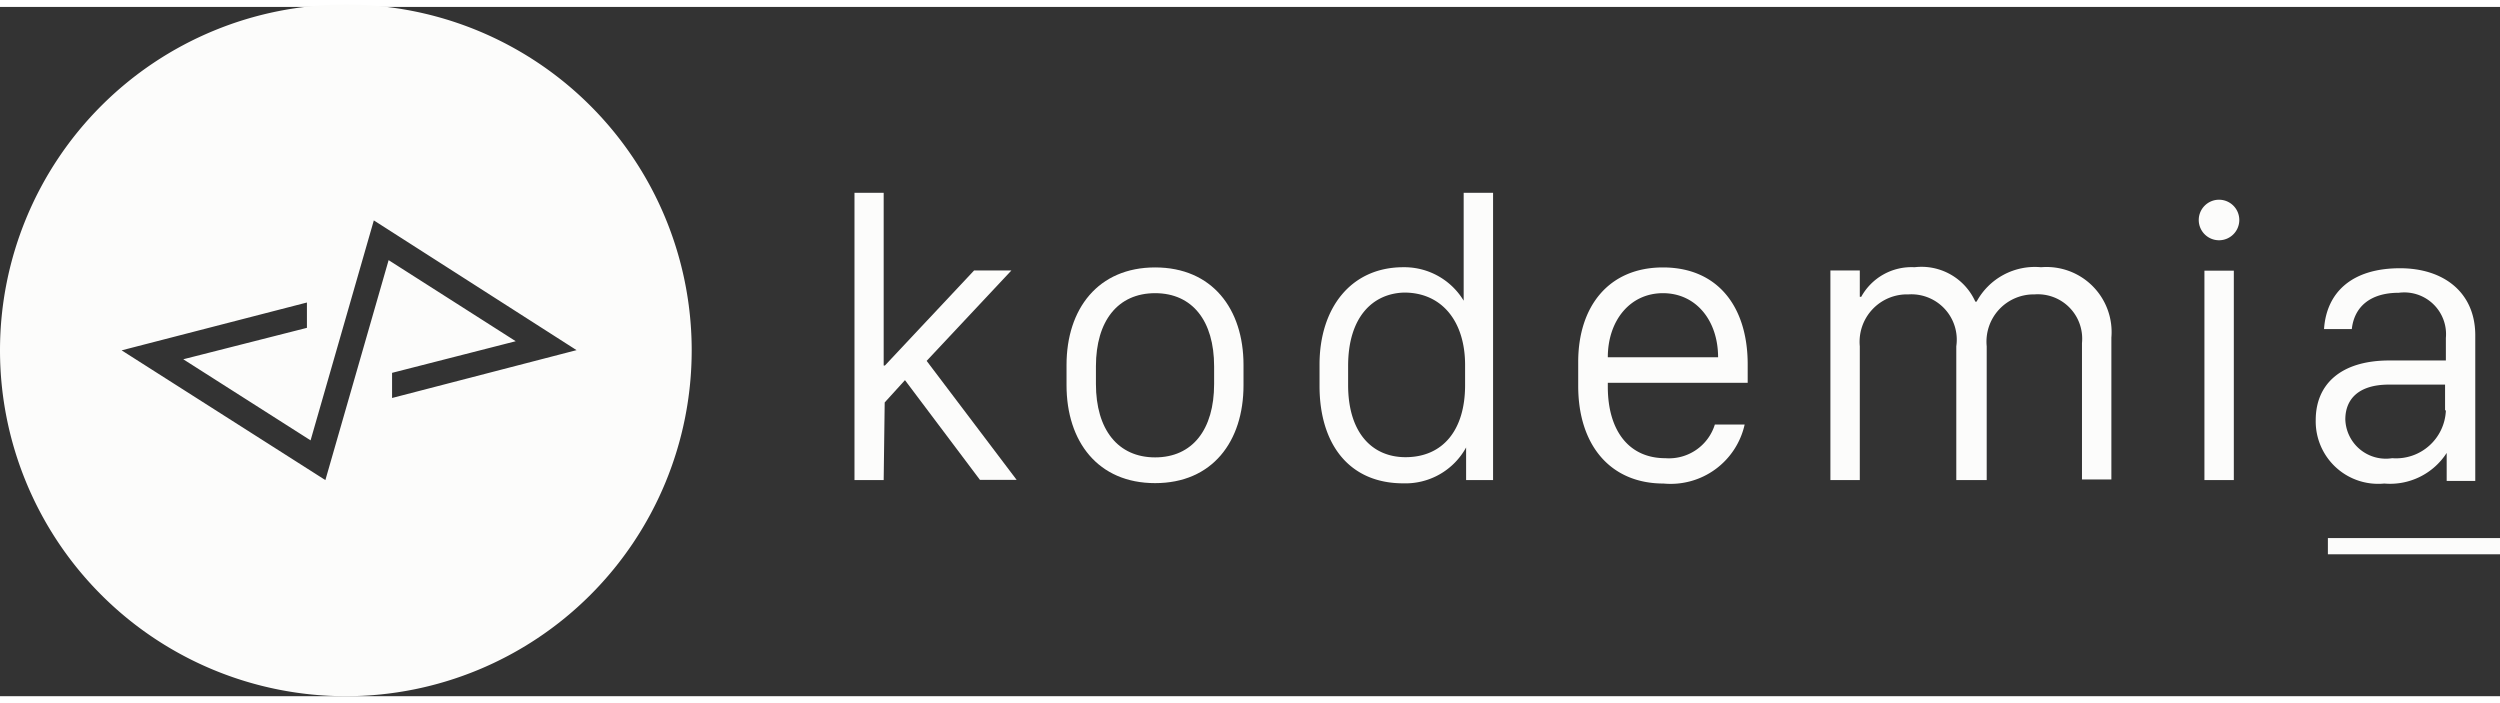 <svg xmlns:xlink="http://www.w3.org/1999/xlink" xmlns="http://www.w3.org/2000/svg" id="Capa_1" data-name="Capa 1" viewBox="0 0 123.32 34" width="128"  height="36" ><rect x="0" y="0" width="123.32" height="34" fill="#333333" stroke="none"/><defs><style>.cls-1{fill:#fcfcfb;}.cls-2{isolation:isolate;}</style></defs><title>icon</title><path class="cls-1" d="M17.06-.12A17.06,17.06,0,1,0,34.12,16.94,17.06,17.06,0,0,0,17.06-.12Zm2.28,19.41V18.05l6.1-1.56-6.27-4L16.05,23.34,6,16.94l9.14-2.36v1.25l-6.1,1.55,6.28,4,3.12-10.85,10,6.4Z"/><g class="cls-2"><g class="cls-2"><path class="cls-1" d="M43.59,23.34H42.15V9.17h1.44v8.52h.06L48.05,13h1.84l-4.18,4.46,4.44,5.87H48.34l-3.7-4.92-1,1.1Z"/></g><g class="cls-2"><path class="cls-1" d="M61.34,17.66v1c0,2.78-1.54,4.83-4.36,4.83s-4.37-2.05-4.37-4.83v-1c0-2.77,1.56-4.81,4.37-4.81S61.34,14.89,61.34,17.66Zm-7.28.07v.87c0,2.24,1.08,3.62,2.92,3.62s2.91-1.37,2.91-3.62v-.87c0-2.24-1.07-3.61-2.91-3.61S54.06,15.49,54.06,17.73Z"/><path class="cls-1" d="M72.2,14.49h0V9.17h1.45V23.34H72.32V21.73h0a3.41,3.41,0,0,1-3.1,1.77c-2.68,0-4.13-1.95-4.13-4.8V17.64c0-2.8,1.56-4.8,4.13-4.8A3.42,3.42,0,0,1,72.2,14.49Zm-5.7,3.22v.94c0,2.36,1.19,3.56,2.83,3.56,1.84,0,2.94-1.33,2.94-3.55v-1c0-2.13-1.13-3.57-3-3.57C67.71,14.13,66.5,15.3,66.5,17.71Z"/><path class="cls-1" d="M77.85,18.7V17.51c0-2.73,1.5-4.66,4.18-4.66s4.18,1.91,4.18,4.78v.91h-6.9v.2c0,2.11,1,3.52,2.84,3.52a2.37,2.37,0,0,0,2.44-1.66h1.47a3.74,3.74,0,0,1-4,2.91C79.44,23.51,77.85,21.62,77.85,18.7Zm6.9-1.42v0c0-1.8-1.08-3.16-2.72-3.16s-2.72,1.37-2.72,3.16v0Z"/><path class="cls-1" d="M90.29,13h1.45v1.3h.07a2.83,2.83,0,0,1,2.63-1.46,2.91,2.91,0,0,1,3,1.7h.06a3.27,3.27,0,0,1,3.18-1.7,3.21,3.21,0,0,1,3.47,3.47v7h-1.45V16.58a2.19,2.19,0,0,0-2.34-2.4A2.33,2.33,0,0,0,98,16.74v6.6H96.5v-6.6a2.24,2.24,0,0,0-2.36-2.56,2.34,2.34,0,0,0-2.4,2.56v6.6H90.29Z"/><path class="cls-1" d="M109.46,9.51a1,1,0,1,1-1,1A1,1,0,0,1,109.46,9.51Zm-.72,3.5h1.45V23.34h-1.45Z"/><path class="cls-1" d="M117.61,23.51a3.08,3.08,0,0,1-3.38-3.13c0-1.78,1.25-2.93,3.6-2.94h2.82V16.33a2.06,2.06,0,0,0-2.32-2.23c-1.42,0-2.2.7-2.32,1.79h-1.37c.12-1.79,1.35-3,3.75-3,2.15,0,3.71,1.19,3.71,3.31v7.18h-1.41V22h0A3.32,3.32,0,0,1,117.61,23.51Zm3-3.61V18.63h-2.77c-1.5,0-2.15.72-2.15,1.72A2,2,0,0,0,118,22.26,2.46,2.46,0,0,0,120.65,19.9Z"/></g></g><rect class="cls-1" x="114.83" y="26.2" width="8.52" height="0.8"/></svg>
